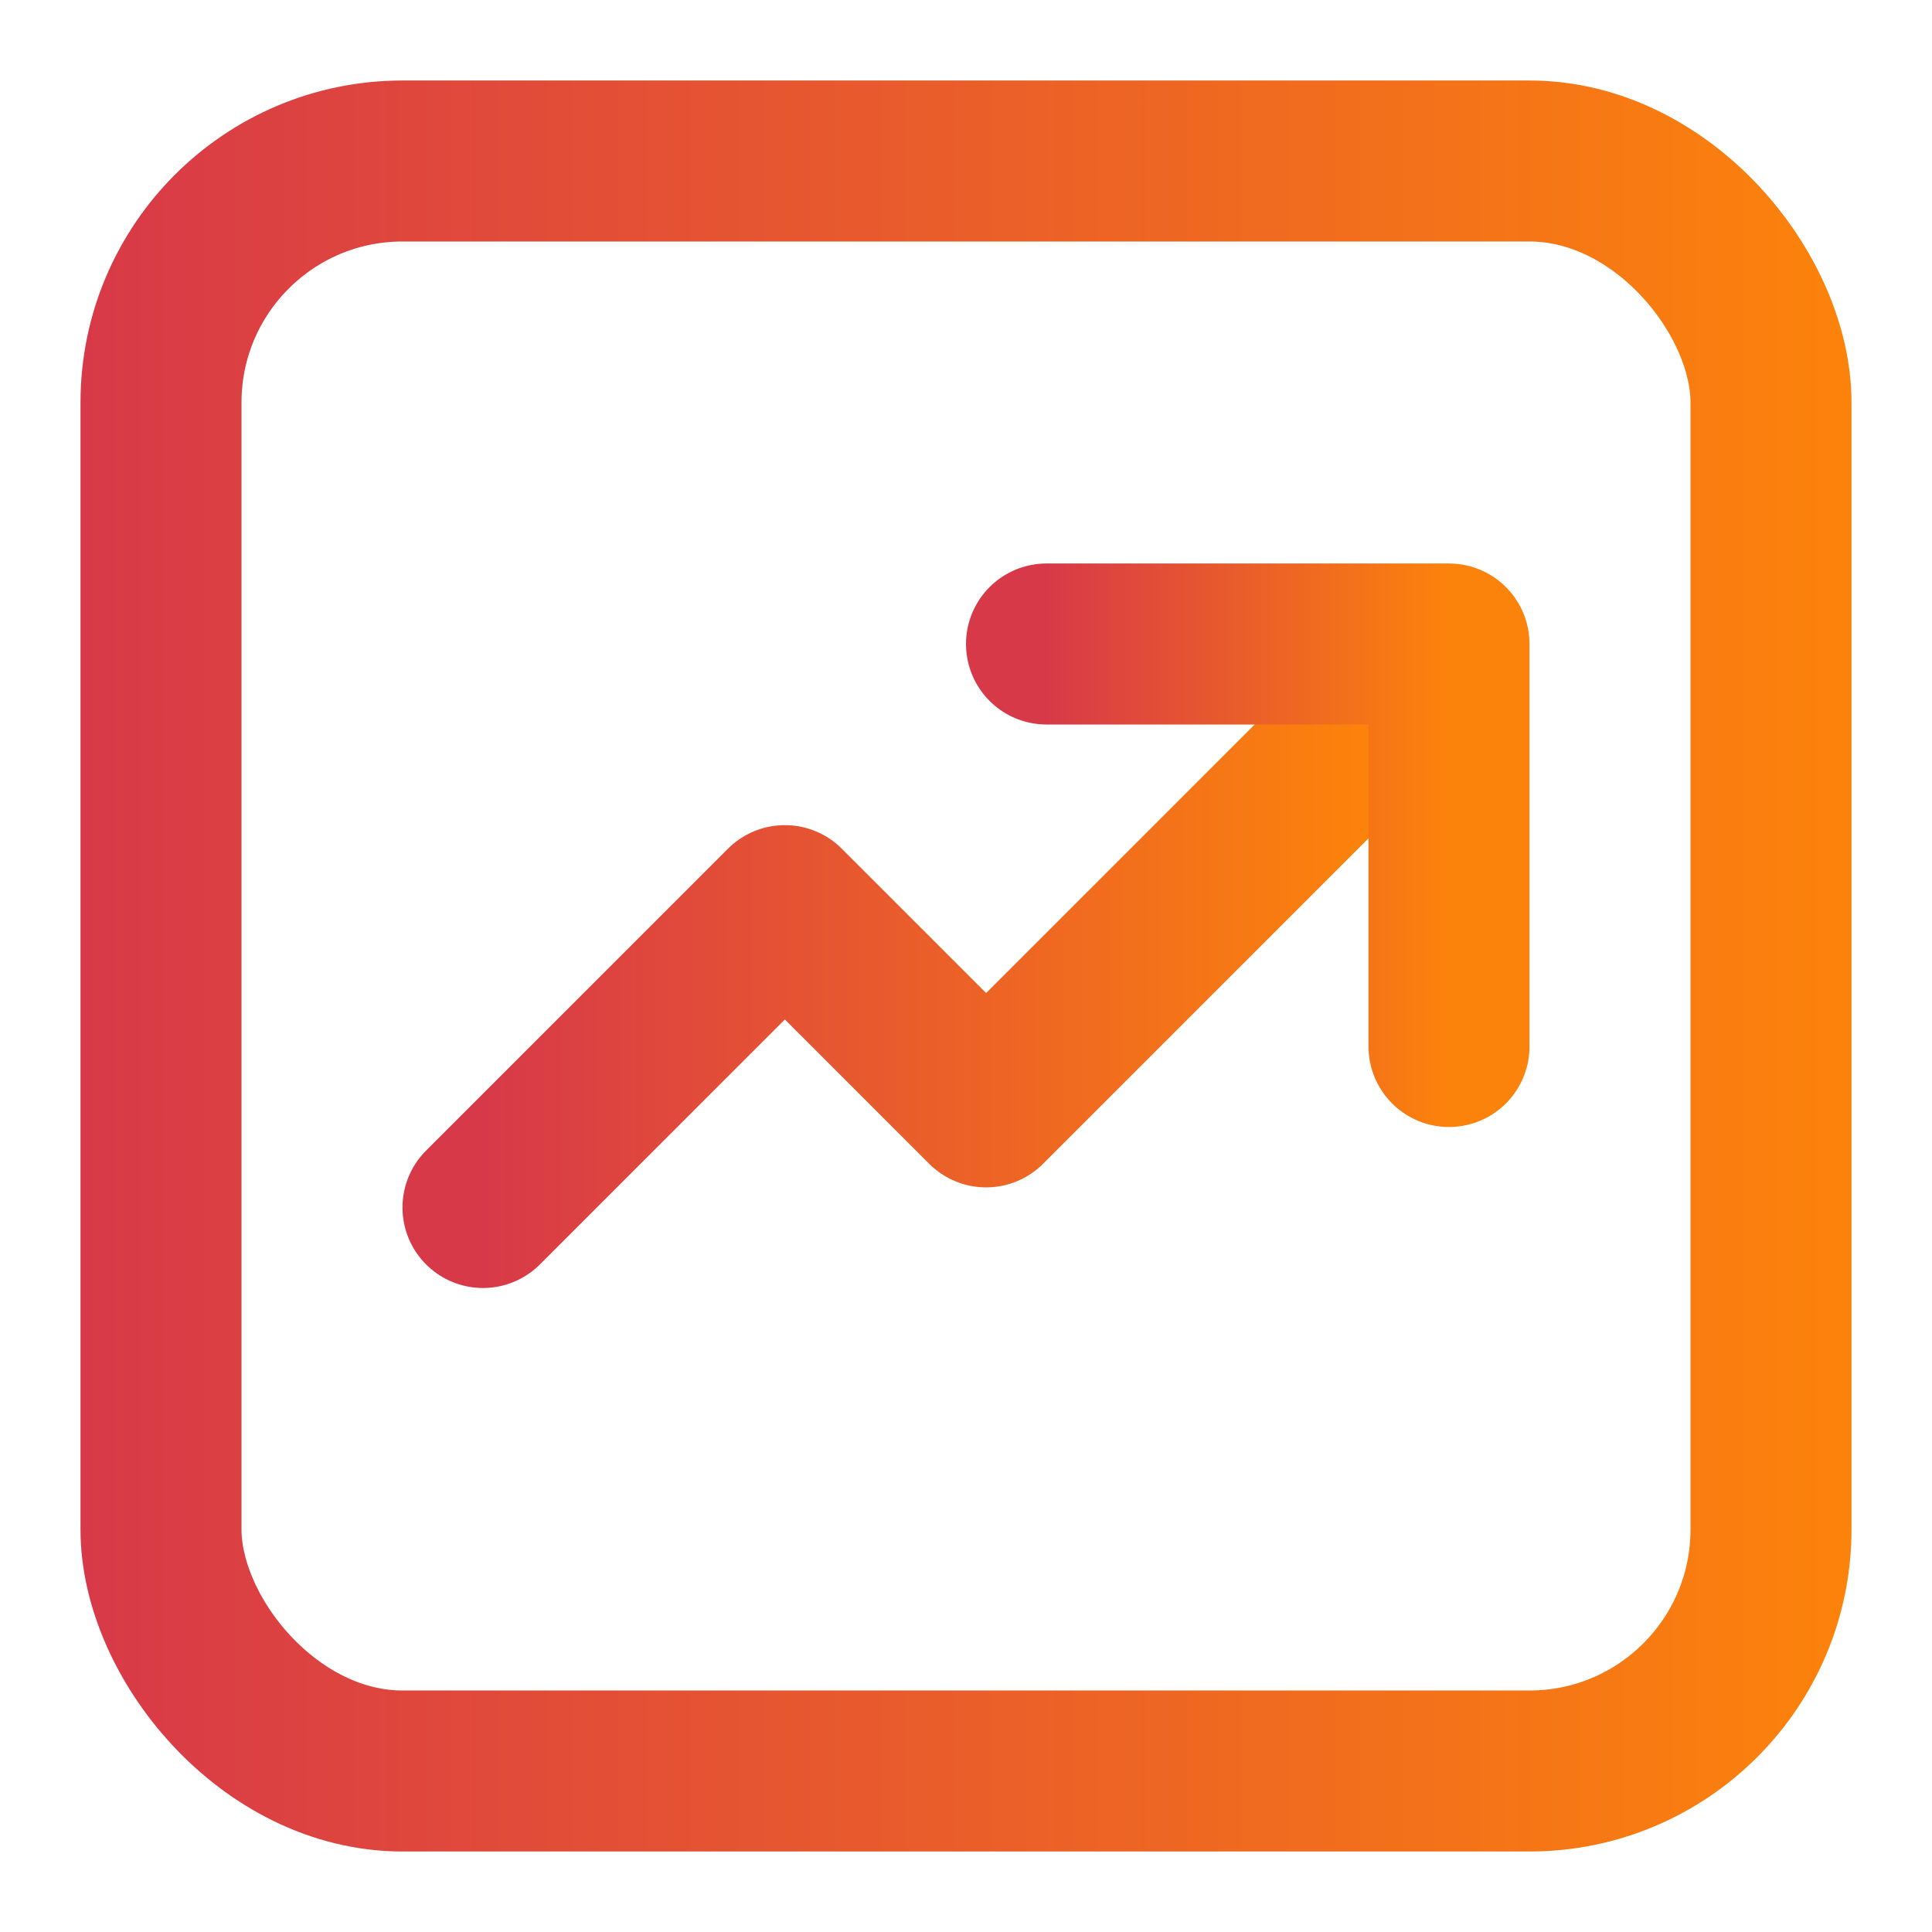 <svg width="24" height="24" viewBox="0 0 24 24" fill="none" xmlns="http://www.w3.org/2000/svg">
<path d="M17 9L12.25 13.75L9.75 11.25L6 15" stroke="url(#paint0_linear_2001_23)" stroke-width="2" stroke-linecap="round" stroke-linejoin="round"/>
<path d="M13 8H18V13" stroke="url(#paint1_linear_2001_23)" stroke-width="2" stroke-linecap="round" stroke-linejoin="round"/>
<rect x="2" y="2" width="20" height="20" rx="3" stroke="url(#paint2_linear_2001_23)" stroke-width="2"/>
<defs>
<linearGradient id="paint0_linear_2001_23" x1="6" y1="12" x2="17" y2="12" gradientUnits="userSpaceOnUse">
<stop stop-color="#D83948"/>
<stop offset="1" stop-color="#FC830B"/>
</linearGradient>
<linearGradient id="paint1_linear_2001_23" x1="13" y1="10.5" x2="18" y2="10.5" gradientUnits="userSpaceOnUse">
<stop stop-color="#D83948"/>
<stop offset="1" stop-color="#FC830B"/>
</linearGradient>
<linearGradient id="paint2_linear_2001_23" x1="1" y1="12.001" x2="23" y2="12.001" gradientUnits="userSpaceOnUse">
<stop stop-color="#D83948"/>
<stop offset="1" stop-color="#FC830B"/>
</linearGradient>
</defs>
</svg>
